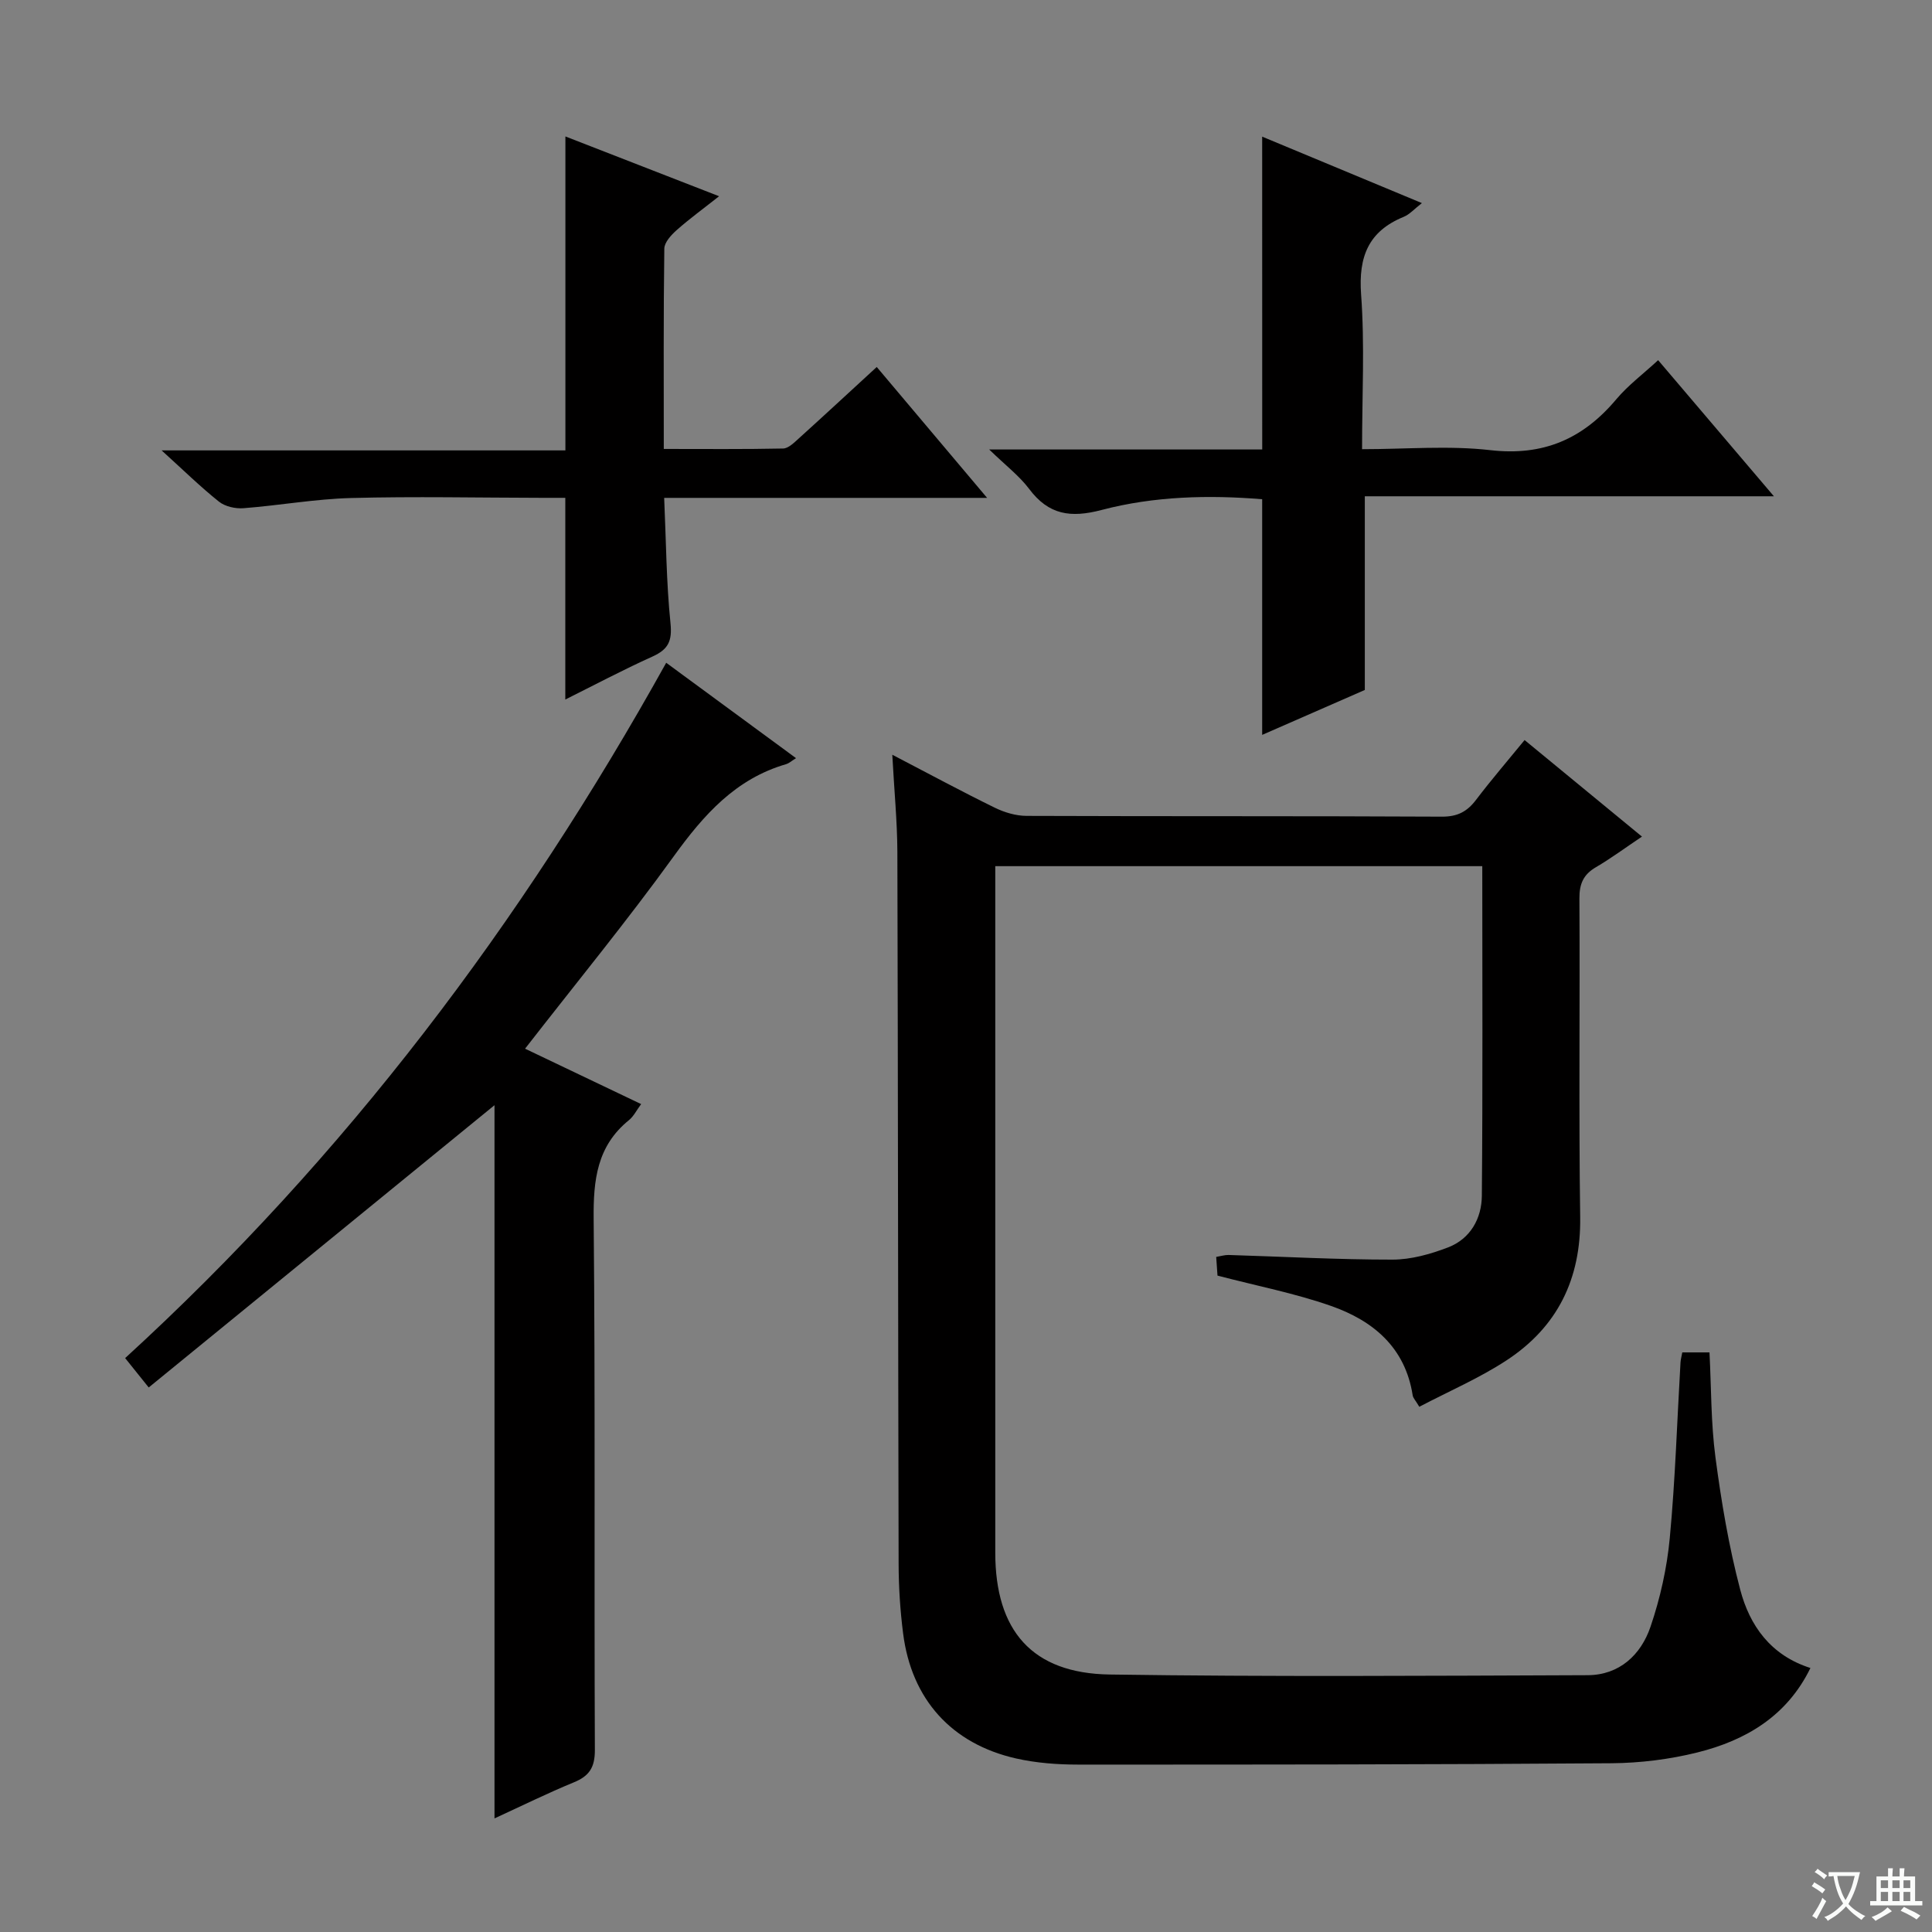 <svg enable-background="new 0 0 400 400" viewBox="0 0 400 400" xmlns="http://www.w3.org/2000/svg"><rect x="0" y="0" width="400" height="400" fill="#808080" stroke="none"/><path d="m377.9 391.2c-.2.3-.4.5-.6.8-.7-.6-1.4-1-2.2-1.5.2-.3.4-.5.5-.8.6.4 1.4.8 2.3 1.5zm-1.8 6.1c-.2-.2-.5-.4-.9-.6.4-.6.8-1.2 1.2-1.9s.7-1.3.9-1.9c.3.3.5.5.8.7-.7 1.3-1.4 2.6-2 3.7zm2.2-9c-.3.3-.5.5-.6.8-.6-.6-1.3-1.1-2-1.5.3-.3.5-.5.6-.7.6.5 1.3.9 2 1.4zm.3.2v-.9h2 4.5c-.3 1.3-.6 2.5-1 3.6s-.9 2.1-1.4 3c.4.5 1 1 1.6 1.4s1.2.8 1.9 1.1c-.3.2-.5.4-.8.8-.4-.3-1-.7-1.6-1.2s-1.2-1.1-1.6-1.6c-.5.6-1.1 1.1-1.7 1.6s-1.4.9-2.1 1.4c-.1-.3-.3-.5-.7-.8.6-.2 1.2-.5 1.9-1s1.4-1.1 2-1.8c-.5-.8-.9-1.6-1.2-2.5s-.6-2-.8-3.2c-.4.1-.7.1-1 .1zm2.5 2.7c.3 1 .7 1.7 1 2.2.3-.5.6-1.1 1-2s.6-1.9.9-3h-3.2-.4c.1.9.3 1.8.7 2.8z" fill="#fafbfa"/><path d="m396.5 388.5v1.5 3.6h1.5v.9c-.4 0-1 0-1.7 0h-7.9c-.5 0-.9 0-1.2 0v-.9h1.3v-3.5c0-.7 0-1.2 0-1.6h2.4c0-.8 0-1.4 0-1.7h1c0 .3-.1.8-.1 1.7h1.5c0-.8 0-1.4 0-1.7h1c0 .3-.1.9-.1 1.7zm-8.2 9.2c-.2-.3-.5-.5-.8-.8.8-.3 1.4-.6 1.9-.9s1-.7 1.4-1.1c.3.3.6.5.9.8-1.6 1-2.8 1.6-3.4 2zm2.6-6.8v-1.6h-1.5v1.6zm0 2.7v-1.9h-1.5v1.9zm2.4-2.7v-1.6h-1.5v1.6zm0 2.7v-1.9h-1.5v1.9zm.2 2 .7-.8c.4.2.9.5 1.6.8s1.3.7 1.8 1c-.3.3-.5.5-.8.8-.4-.3-1.5-1-3.3-1.8zm2-4.7v-1.6h-1.4v1.6zm0 2.7v-1.9h-1.4v1.9z" fill="#fafbfa"/><g fill="#010000"><path d="m184.74 156.26c7.74 4.03 14.42 7.64 21.23 10.97 2 .98 4.36 1.68 6.56 1.69 28.66.11 57.32.01 85.98.16 3.23.02 5.23-1.03 7.09-3.48 3.11-4.1 6.48-8.01 10.05-12.38 8.1 6.66 15.99 13.15 24.3 19.99-3.52 2.36-6.43 4.52-9.54 6.34-2.6 1.52-3.43 3.46-3.41 6.48.13 21.99-.15 43.99.16 65.99.18 12.77-4.71 22.71-15.21 29.6-5.63 3.7-11.93 6.4-18.1 9.64-.76-1.3-1.28-1.8-1.37-2.37-1.54-9.94-8.21-15.47-16.93-18.52-7.46-2.61-15.3-4.13-23.48-6.27-.05-.77-.15-2.2-.27-3.87 1.01-.17 1.79-.42 2.56-.4 11.31.34 22.62.97 33.93.96 3.85 0 7.87-1.13 11.52-2.53 4.62-1.78 6.95-5.98 6.99-10.69.2-22.63.09-45.27.09-68.24-33.56 0-66.8 0-100.83 0v5.64 136.47c0 16.18 7.62 25.01 23.68 25.25 32.99.49 65.98.26 98.98.14 6.56-.03 11.02-4.21 13-10.03 2.01-5.9 3.41-12.17 3.99-18.38 1.14-12.08 1.51-24.22 2.22-36.34.04-.64.23-1.28.37-2.08h5.63c.38 7.31.29 14.61 1.24 21.76 1.22 9.19 2.76 18.4 5.12 27.35 1.95 7.42 6.27 13.6 14.54 16.23-4.84 9.94-13.36 14.99-23.42 17.49-5.75 1.43-11.81 2.18-17.73 2.23-36.82.27-73.65.29-110.47.28-4.29 0-8.68-.33-12.85-1.27-13.39-3.04-21.65-12.27-23.38-25.88-.61-4.77-.92-9.61-.93-14.41-.12-49.16-.12-98.31-.26-147.47-.03-6.28-.65-12.57-1.05-20.05z"/><path d="m25.91 281.18c45.64-41.74 82.04-90.02 112.02-143.96 9.11 6.69 17.74 13.03 26.88 19.75-1.03.64-1.48 1.07-2.01 1.23-10.49 3.03-17.09 10.49-23.28 19.05-9.72 13.46-20.27 26.31-30.81 39.87 8 3.82 15.86 7.57 24.03 11.47-.95 1.28-1.55 2.54-2.53 3.33-6.62 5.36-7.38 12.4-7.3 20.44.35 36.65.09 73.31.25 109.97.01 3.58-1.14 5.37-4.34 6.68-5.48 2.25-10.79 4.88-16.44 7.47 0-49.8 0-98.95 0-147.66-23.61 19.27-47.46 38.74-71.59 58.44-2.07-2.59-3.3-4.11-4.88-6.08z"/><path d="m261.32 28.29c10.86 4.52 21.65 9 33.07 13.76-1.57 1.21-2.54 2.34-3.76 2.84-7.34 3-9.39 8.28-8.83 16.06.77 10.42.2 20.93.2 32.05 9.06 0 17.92-.79 26.56.2 10.98 1.26 19.19-2.34 26.08-10.54 2.43-2.89 5.54-5.21 8.66-8.09 7.93 9.32 15.65 18.4 23.97 28.18-28.63 0-56.58 0-84.7 0v40.1c-6.73 2.95-13.84 6.06-21.25 9.3 0-16.42 0-32.39 0-48.79-11.01-.9-22.32-.65-33.23 2.22-6.47 1.7-10.98 1.02-15.02-4.36-2.04-2.71-4.85-4.84-8.27-8.16h56.53c-.01-21.68-.01-42.88-.01-64.77z"/><path d="m204.37 103.08c-22.99 0-44.59 0-66.86 0 .4 8.9.44 17.48 1.31 25.98.37 3.67-.47 5.39-3.71 6.86-6.2 2.8-12.23 6-18.07 8.91 0-13.73 0-27.39 0-41.76-1.39 0-3.16 0-4.92 0-13.16-.02-26.32-.31-39.47.04-7.43.2-14.82 1.54-22.25 2.11-1.67.13-3.81-.35-5.08-1.37-3.86-3.08-7.41-6.57-11.86-10.6h83.6c0-21.84 0-43.19 0-65 10.03 3.9 20.52 7.99 31.82 12.38-3.25 2.57-6.13 4.66-8.78 7.01-1.13 1-2.54 2.53-2.56 3.83-.19 13.62-.11 27.25-.11 41.48 8.52 0 16.61.08 24.7-.09 1.09-.02 2.27-1.2 3.21-2.05 5.31-4.8 10.55-9.66 16.18-14.83 7.35 8.72 14.65 17.38 22.85 27.1z"/></g></svg>